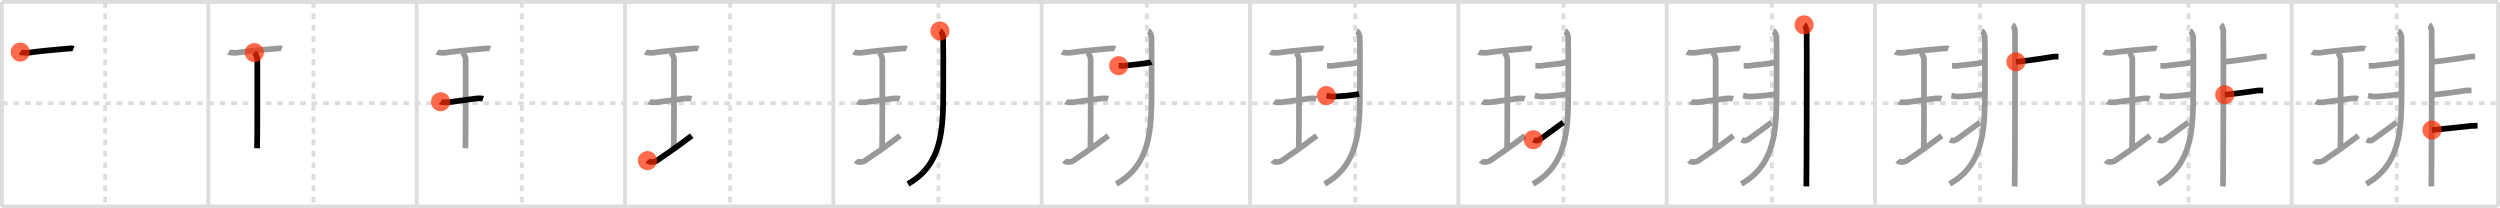 <svg width="1308px" height="109px" viewBox="0 0 1308 109" xmlns="http://www.w3.org/2000/svg" xmlns:xlink="http://www.w3.org/1999/xlink" xml:space="preserve" version="1.1"  baseProfile="full">
<line x1="1" y1="1" x2="1307" y2="1" style="stroke:#ddd;stroke-width:2" />
<line x1="1" y1="1" x2="1" y2="108" style="stroke:#ddd;stroke-width:2" />
<line x1="1" y1="108" x2="1307" y2="108" style="stroke:#ddd;stroke-width:2" />
<line x1="1307" y1="1" x2="1307" y2="108" style="stroke:#ddd;stroke-width:2" />
<line x1="109" y1="1" x2="109" y2="108" style="stroke:#ddd;stroke-width:2" />
<line x1="218" y1="1" x2="218" y2="108" style="stroke:#ddd;stroke-width:2" />
<line x1="327" y1="1" x2="327" y2="108" style="stroke:#ddd;stroke-width:2" />
<line x1="436" y1="1" x2="436" y2="108" style="stroke:#ddd;stroke-width:2" />
<line x1="545" y1="1" x2="545" y2="108" style="stroke:#ddd;stroke-width:2" />
<line x1="654" y1="1" x2="654" y2="108" style="stroke:#ddd;stroke-width:2" />
<line x1="763" y1="1" x2="763" y2="108" style="stroke:#ddd;stroke-width:2" />
<line x1="872" y1="1" x2="872" y2="108" style="stroke:#ddd;stroke-width:2" />
<line x1="981" y1="1" x2="981" y2="108" style="stroke:#ddd;stroke-width:2" />
<line x1="1090" y1="1" x2="1090" y2="108" style="stroke:#ddd;stroke-width:2" />
<line x1="1199" y1="1" x2="1199" y2="108" style="stroke:#ddd;stroke-width:2" />
<line x1="1" y1="54" x2="1307" y2="54" style="stroke:#ddd;stroke-width:2;stroke-dasharray:3 3" />
<line x1="55" y1="1" x2="55" y2="108" style="stroke:#ddd;stroke-width:2;stroke-dasharray:3 3" />
<line x1="164" y1="1" x2="164" y2="108" style="stroke:#ddd;stroke-width:2;stroke-dasharray:3 3" />
<line x1="273" y1="1" x2="273" y2="108" style="stroke:#ddd;stroke-width:2;stroke-dasharray:3 3" />
<line x1="382" y1="1" x2="382" y2="108" style="stroke:#ddd;stroke-width:2;stroke-dasharray:3 3" />
<line x1="491" y1="1" x2="491" y2="108" style="stroke:#ddd;stroke-width:2;stroke-dasharray:3 3" />
<line x1="600" y1="1" x2="600" y2="108" style="stroke:#ddd;stroke-width:2;stroke-dasharray:3 3" />
<line x1="709" y1="1" x2="709" y2="108" style="stroke:#ddd;stroke-width:2;stroke-dasharray:3 3" />
<line x1="818" y1="1" x2="818" y2="108" style="stroke:#ddd;stroke-width:2;stroke-dasharray:3 3" />
<line x1="927" y1="1" x2="927" y2="108" style="stroke:#ddd;stroke-width:2;stroke-dasharray:3 3" />
<line x1="1036" y1="1" x2="1036" y2="108" style="stroke:#ddd;stroke-width:2;stroke-dasharray:3 3" />
<line x1="1145" y1="1" x2="1145" y2="108" style="stroke:#ddd;stroke-width:2;stroke-dasharray:3 3" />
<line x1="1254" y1="1" x2="1254" y2="108" style="stroke:#ddd;stroke-width:2;stroke-dasharray:3 3" />
<path d="M10.6,27.25c0.59,0.37,3.78,0.45,4.37,0.34c2.77-0.5,13.5-1.59,20.14-2.14c0.91-0.07,2.58-0.26,3.33,0.04" style="fill:none;stroke:black;stroke-width:3" />
<circle cx="10.6" cy="27.25" r="5" stroke-width="0" fill="#FF2A00" opacity="0.7" />
<path d="M119.6,27.25c0.59,0.37,3.78,0.45,4.37,0.34c2.77-0.5,13.5-1.59,20.14-2.14c0.91-0.07,2.58-0.26,3.33,0.04" style="fill:none;stroke:#999;stroke-width:3" />
<path d="M133.05,27.52c0.93,0.88,1.58,2.78,1.58,3.48c0,5.95,0.05,42.62-0.13,46.57" style="fill:none;stroke:black;stroke-width:3" />
<circle cx="133.05" cy="27.52" r="5" stroke-width="0" fill="#FF2A00" opacity="0.7" />
<path d="M228.6,27.25c0.59,0.37,3.78,0.45,4.37,0.34c2.77-0.5,13.5-1.59,20.14-2.14c0.91-0.07,2.58-0.26,3.33,0.04" style="fill:none;stroke:#999;stroke-width:3" />
<path d="M242.05,27.52c0.93,0.88,1.58,2.78,1.58,3.48c0,5.95,0.05,42.62-0.13,46.57" style="fill:none;stroke:#999;stroke-width:3" />
<path d="M230.52,53.24c0.44,0.3,3.52,0.34,3.97,0.27c2.57-0.39,11.33-1.57,14.89-2c0.55-0.07,2.55-0.12,3.37,0.14" style="fill:none;stroke:black;stroke-width:3" />
<circle cx="230.52" cy="53.24" r="5" stroke-width="0" fill="#FF2A00" opacity="0.7" />
<path d="M337.6,27.25c0.59,0.37,3.78,0.45,4.37,0.34c2.77-0.5,13.5-1.59,20.14-2.14c0.91-0.07,2.58-0.26,3.33,0.04" style="fill:none;stroke:#999;stroke-width:3" />
<path d="M351.05,27.52c0.93,0.88,1.58,2.78,1.58,3.48c0,5.95,0.05,42.62-0.13,46.57" style="fill:none;stroke:#999;stroke-width:3" />
<path d="M339.52,53.24c0.44,0.3,3.52,0.34,3.97,0.27c2.57-0.39,11.33-1.57,14.89-2c0.55-0.07,2.55-0.12,3.37,0.14" style="fill:none;stroke:#999;stroke-width:3" />
<path d="M338.75,84.03c1.08,1.18,3.89,0.7,4.65,0.18c4.83-3.26,11.15-7.59,18.51-13.22" style="fill:none;stroke:black;stroke-width:3" />
<circle cx="338.75" cy="84.03" r="5" stroke-width="0" fill="#FF2A00" opacity="0.7" />
<path d="M446.6,27.25c0.59,0.37,3.78,0.45,4.37,0.34c2.77-0.5,13.5-1.59,20.14-2.14c0.91-0.07,2.58-0.26,3.33,0.04" style="fill:none;stroke:#999;stroke-width:3" />
<path d="M460.05,27.52c0.93,0.88,1.58,2.78,1.58,3.48c0,5.95,0.05,42.62-0.13,46.57" style="fill:none;stroke:#999;stroke-width:3" />
<path d="M448.52,53.24c0.44,0.3,3.52,0.34,3.97,0.27c2.57-0.39,11.33-1.57,14.89-2c0.55-0.07,2.55-0.12,3.37,0.14" style="fill:none;stroke:#999;stroke-width:3" />
<path d="M447.75,84.03c1.08,1.18,3.89,0.7,4.65,0.18c4.83-3.26,11.15-7.59,18.51-13.22" style="fill:none;stroke:#999;stroke-width:3" />
<path d="M491.76,16.2c0.94,0.47,1.5,2.11,1.69,3.05c0.08,0.4,0.09,13.4,0.06,28.63c-0.04,20.47-0.77,38.36-18.46,48.36" style="fill:none;stroke:black;stroke-width:3" />
<circle cx="491.76" cy="16.2" r="5" stroke-width="0" fill="#FF2A00" opacity="0.7" />
<path d="M555.6,27.25c0.59,0.37,3.78,0.45,4.37,0.34c2.77-0.5,13.5-1.59,20.14-2.14c0.91-0.07,2.58-0.26,3.33,0.04" style="fill:none;stroke:#999;stroke-width:3" />
<path d="M569.05,27.52c0.93,0.88,1.58,2.78,1.58,3.48c0,5.95,0.05,42.62-0.13,46.57" style="fill:none;stroke:#999;stroke-width:3" />
<path d="M557.52,53.24c0.44,0.3,3.52,0.34,3.97,0.27c2.57-0.39,11.33-1.57,14.89-2c0.55-0.07,2.55-0.12,3.37,0.14" style="fill:none;stroke:#999;stroke-width:3" />
<path d="M556.75,84.03c1.08,1.18,3.89,0.7,4.65,0.18c4.83-3.26,11.15-7.59,18.51-13.22" style="fill:none;stroke:#999;stroke-width:3" />
<path d="M600.76,16.2c0.94,0.47,1.5,2.11,1.69,3.05c0.08,0.4,0.09,13.4,0.06,28.63c-0.04,20.47-0.77,38.36-18.46,48.36" style="fill:none;stroke:#999;stroke-width:3" />
<path d="M585.3,34.37c1.03,0,2.23,0.24,3.26,0c1.03-0.24,12.59-1.18,13.79-1.91" style="fill:none;stroke:black;stroke-width:3" />
<circle cx="585.3" cy="34.37" r="5" stroke-width="0" fill="#FF2A00" opacity="0.7" />
<path d="M664.6,27.25c0.59,0.37,3.78,0.45,4.37,0.34c2.77-0.5,13.5-1.59,20.14-2.14c0.91-0.07,2.58-0.26,3.33,0.04" style="fill:none;stroke:#999;stroke-width:3" />
<path d="M678.05,27.52c0.93,0.88,1.58,2.78,1.58,3.48c0,5.95,0.05,42.62-0.13,46.57" style="fill:none;stroke:#999;stroke-width:3" />
<path d="M666.52,53.24c0.44,0.3,3.52,0.34,3.97,0.27c2.57-0.39,11.33-1.57,14.89-2c0.55-0.07,2.55-0.12,3.37,0.14" style="fill:none;stroke:#999;stroke-width:3" />
<path d="M665.75,84.03c1.08,1.18,3.89,0.7,4.65,0.18c4.83-3.26,11.15-7.59,18.51-13.22" style="fill:none;stroke:#999;stroke-width:3" />
<path d="M709.76,16.2c0.94,0.47,1.5,2.11,1.69,3.05c0.08,0.4,0.09,13.4,0.06,28.63c-0.04,20.47-0.77,38.36-18.46,48.36" style="fill:none;stroke:#999;stroke-width:3" />
<path d="M694.3,34.37c1.03,0,2.23,0.24,3.26,0c1.03-0.24,12.59-1.18,13.79-1.91" style="fill:none;stroke:#999;stroke-width:3" />
<path d="M693.96,50.01c1.29,0.24,2.2,0.5,3.26,0.5c3.53-0.01,11.08-0.67,13.82-1.39" style="fill:none;stroke:black;stroke-width:3" />
<circle cx="693.96" cy="50.01" r="5" stroke-width="0" fill="#FF2A00" opacity="0.7" />
<path d="M773.6,27.25c0.59,0.37,3.78,0.45,4.37,0.34c2.77-0.5,13.5-1.59,20.14-2.14c0.91-0.07,2.58-0.26,3.33,0.04" style="fill:none;stroke:#999;stroke-width:3" />
<path d="M787.05,27.52c0.93,0.88,1.58,2.78,1.58,3.48c0,5.95,0.05,42.62-0.13,46.57" style="fill:none;stroke:#999;stroke-width:3" />
<path d="M775.52,53.24c0.44,0.3,3.52,0.34,3.97,0.27c2.57-0.39,11.33-1.57,14.89-2c0.55-0.07,2.55-0.12,3.37,0.14" style="fill:none;stroke:#999;stroke-width:3" />
<path d="M774.75,84.03c1.08,1.18,3.89,0.7,4.65,0.18c4.83-3.26,11.15-7.59,18.51-13.22" style="fill:none;stroke:#999;stroke-width:3" />
<path d="M818.76,16.2c0.94,0.47,1.5,2.11,1.69,3.05c0.08,0.4,0.09,13.4,0.06,28.63c-0.04,20.47-0.77,38.36-18.46,48.36" style="fill:none;stroke:#999;stroke-width:3" />
<path d="M803.3,34.37c1.03,0,2.23,0.24,3.26,0c1.03-0.24,12.59-1.18,13.79-1.91" style="fill:none;stroke:#999;stroke-width:3" />
<path d="M802.96,50.01c1.29,0.24,2.2,0.5,3.26,0.5c3.53-0.01,11.08-0.67,13.82-1.39" style="fill:none;stroke:#999;stroke-width:3" />
<path d="M802.25,73.09c1.84,0.95,2.77,0.43,4.34-0.78c0.92-0.71,5.9-4.25,11.34-8.27" style="fill:none;stroke:black;stroke-width:3" />
<circle cx="802.25" cy="73.09" r="5" stroke-width="0" fill="#FF2A00" opacity="0.7" />
<path d="M882.6,27.25c0.59,0.37,3.78,0.45,4.37,0.34c2.77-0.5,13.5-1.59,20.14-2.14c0.91-0.07,2.58-0.26,3.33,0.04" style="fill:none;stroke:#999;stroke-width:3" />
<path d="M896.05,27.52c0.93,0.88,1.58,2.78,1.58,3.48c0,5.95,0.05,42.62-0.13,46.57" style="fill:none;stroke:#999;stroke-width:3" />
<path d="M884.52,53.24c0.44,0.3,3.52,0.34,3.97,0.27c2.57-0.39,11.33-1.57,14.89-2c0.55-0.07,2.55-0.12,3.37,0.14" style="fill:none;stroke:#999;stroke-width:3" />
<path d="M883.75,84.03c1.08,1.18,3.89,0.7,4.65,0.18c4.83-3.26,11.15-7.59,18.51-13.22" style="fill:none;stroke:#999;stroke-width:3" />
<path d="M927.76,16.2c0.94,0.47,1.5,2.11,1.69,3.05c0.08,0.4,0.09,13.4,0.06,28.63c-0.04,20.47-0.77,38.36-18.46,48.36" style="fill:none;stroke:#999;stroke-width:3" />
<path d="M912.3,34.37c1.03,0,2.23,0.24,3.26,0c1.03-0.24,12.59-1.18,13.79-1.91" style="fill:none;stroke:#999;stroke-width:3" />
<path d="M911.96,50.01c1.29,0.24,2.2,0.5,3.26,0.5c3.53-0.01,11.08-0.67,13.82-1.39" style="fill:none;stroke:#999;stroke-width:3" />
<path d="M911.25,73.09c1.84,0.95,2.77,0.43,4.34-0.78c0.92-0.71,5.9-4.25,11.34-8.27" style="fill:none;stroke:#999;stroke-width:3" />
<path d="M943.89,13c0.75,0.48,1.19,2.17,1.34,3.13c0.15,0.96,0,75.39-0.15,81.4" style="fill:none;stroke:black;stroke-width:3" />
<circle cx="943.89" cy="13.0" r="5" stroke-width="0" fill="#FF2A00" opacity="0.7" />
<path d="M991.6,27.25c0.59,0.37,3.78,0.45,4.37,0.34c2.77-0.5,13.5-1.59,20.14-2.14c0.91-0.07,2.58-0.26,3.33,0.04" style="fill:none;stroke:#999;stroke-width:3" />
<path d="M1005.05,27.52c0.93,0.88,1.58,2.78,1.58,3.48c0,5.95,0.05,42.62-0.13,46.57" style="fill:none;stroke:#999;stroke-width:3" />
<path d="M993.52,53.24c0.44,0.3,3.52,0.34,3.97,0.27c2.57-0.39,11.33-1.57,14.89-2c0.55-0.07,2.55-0.12,3.37,0.14" style="fill:none;stroke:#999;stroke-width:3" />
<path d="M992.75,84.03c1.08,1.18,3.89,0.7,4.65,0.18c4.83-3.26,11.15-7.59,18.51-13.22" style="fill:none;stroke:#999;stroke-width:3" />
<path d="M1036.76,16.2c0.94,0.47,1.5,2.11,1.69,3.05c0.08,0.4,0.09,13.4,0.06,28.63c-0.04,20.47-0.77,38.36-18.46,48.36" style="fill:none;stroke:#999;stroke-width:3" />
<path d="M1021.3,34.37c1.03,0,2.23,0.24,3.26,0c1.03-0.24,12.59-1.18,13.79-1.91" style="fill:none;stroke:#999;stroke-width:3" />
<path d="M1020.96,50.01c1.29,0.24,2.2,0.5,3.26,0.5c3.53-0.01,11.08-0.67,13.82-1.39" style="fill:none;stroke:#999;stroke-width:3" />
<path d="M1020.25,73.09c1.84,0.95,2.77,0.43,4.34-0.78c0.92-0.71,5.9-4.25,11.34-8.27" style="fill:none;stroke:#999;stroke-width:3" />
<path d="M1052.89,13c0.75,0.48,1.19,2.17,1.34,3.13c0.15,0.96,0,75.39-0.15,81.4" style="fill:none;stroke:#999;stroke-width:3" />
<path d="M1054.74,32.36c4.19-0.36,15.78-2.01,18.92-2.61c1.15-0.22,1.35-0.12,3.33-0.12" style="fill:none;stroke:black;stroke-width:3" />
<circle cx="1054.74" cy="32.36" r="5" stroke-width="0" fill="#FF2A00" opacity="0.7" />
<path d="M1100.6,27.25c0.59,0.37,3.78,0.45,4.37,0.34c2.77-0.5,13.5-1.59,20.14-2.14c0.91-0.07,2.58-0.26,3.33,0.04" style="fill:none;stroke:#999;stroke-width:3" />
<path d="M1114.05,27.52c0.93,0.88,1.58,2.78,1.58,3.48c0,5.95,0.05,42.62-0.13,46.57" style="fill:none;stroke:#999;stroke-width:3" />
<path d="M1102.52,53.24c0.44,0.3,3.52,0.34,3.97,0.27c2.57-0.39,11.33-1.57,14.89-2c0.55-0.07,2.55-0.12,3.37,0.14" style="fill:none;stroke:#999;stroke-width:3" />
<path d="M1101.75,84.03c1.08,1.18,3.89,0.7,4.65,0.18c4.83-3.26,11.15-7.59,18.51-13.22" style="fill:none;stroke:#999;stroke-width:3" />
<path d="M1145.76,16.2c0.94,0.47,1.5,2.11,1.69,3.05c0.08,0.4,0.09,13.4,0.06,28.63c-0.04,20.47-0.77,38.36-18.46,48.36" style="fill:none;stroke:#999;stroke-width:3" />
<path d="M1130.3,34.37c1.03,0,2.23,0.24,3.26,0c1.03-0.24,12.59-1.18,13.79-1.91" style="fill:none;stroke:#999;stroke-width:3" />
<path d="M1129.96,50.01c1.29,0.24,2.2,0.5,3.26,0.5c3.53-0.01,11.08-0.67,13.82-1.39" style="fill:none;stroke:#999;stroke-width:3" />
<path d="M1129.25,73.09c1.84,0.95,2.77,0.43,4.34-0.78c0.92-0.71,5.9-4.25,11.34-8.27" style="fill:none;stroke:#999;stroke-width:3" />
<path d="M1161.89,13c0.75,0.48,1.19,2.17,1.34,3.13c0.15,0.96,0,75.39-0.15,81.4" style="fill:none;stroke:#999;stroke-width:3" />
<path d="M1163.74,32.36c4.19-0.36,15.78-2.01,18.92-2.61c1.15-0.22,1.35-0.12,3.33-0.12" style="fill:none;stroke:#999;stroke-width:3" />
<path d="M1164.0,49.57c3.63-0.29,13.86-1.65,16.58-2.13c0.99-0.18,1.8-0.1,3.52-0.1" style="fill:none;stroke:black;stroke-width:3" />
<circle cx="1164.0" cy="49.57" r="5" stroke-width="0" fill="#FF2A00" opacity="0.7" />
<path d="M1209.6,27.25c0.59,0.37,3.78,0.45,4.37,0.34c2.77-0.5,13.5-1.59,20.14-2.14c0.91-0.07,2.58-0.26,3.33,0.04" style="fill:none;stroke:#999;stroke-width:3" />
<path d="M1223.05,27.52c0.93,0.88,1.58,2.78,1.58,3.48c0,5.95,0.05,42.62-0.13,46.57" style="fill:none;stroke:#999;stroke-width:3" />
<path d="M1211.52,53.24c0.44,0.3,3.52,0.34,3.97,0.27c2.57-0.39,11.33-1.57,14.89-2c0.55-0.07,2.55-0.12,3.37,0.14" style="fill:none;stroke:#999;stroke-width:3" />
<path d="M1210.75,84.03c1.08,1.18,3.89,0.7,4.65,0.18c4.83-3.26,11.15-7.59,18.51-13.22" style="fill:none;stroke:#999;stroke-width:3" />
<path d="M1254.76,16.2c0.94,0.47,1.5,2.11,1.69,3.05c0.08,0.4,0.09,13.4,0.06,28.63c-0.04,20.47-0.77,38.36-18.46,48.36" style="fill:none;stroke:#999;stroke-width:3" />
<path d="M1239.3,34.37c1.03,0,2.23,0.24,3.26,0c1.03-0.24,12.59-1.18,13.79-1.91" style="fill:none;stroke:#999;stroke-width:3" />
<path d="M1238.96,50.01c1.29,0.24,2.2,0.5,3.26,0.5c3.53-0.01,11.08-0.67,13.82-1.39" style="fill:none;stroke:#999;stroke-width:3" />
<path d="M1238.25,73.09c1.84,0.95,2.77,0.43,4.34-0.78c0.92-0.71,5.9-4.25,11.34-8.27" style="fill:none;stroke:#999;stroke-width:3" />
<path d="M1270.89,13c0.75,0.48,1.19,2.17,1.34,3.13c0.15,0.96,0,75.39-0.15,81.4" style="fill:none;stroke:#999;stroke-width:3" />
<path d="M1272.74,32.36c4.19-0.36,15.78-2.01,18.92-2.61c1.15-0.22,1.35-0.12,3.33-0.12" style="fill:none;stroke:#999;stroke-width:3" />
<path d="M1273.0,49.57c3.63-0.29,13.86-1.65,16.58-2.13c0.99-0.18,1.8-0.1,3.52-0.1" style="fill:none;stroke:#999;stroke-width:3" />
<path d="M1272.41,68.04c4.02-0.36,14.34-1.54,20.11-2.13c1.11-0.11,1.83-0.12,3.73-0.12" style="fill:none;stroke:black;stroke-width:3" />
<circle cx="1272.41" cy="68.04" r="5" stroke-width="0" fill="#FF2A00" opacity="0.7" />
</svg>